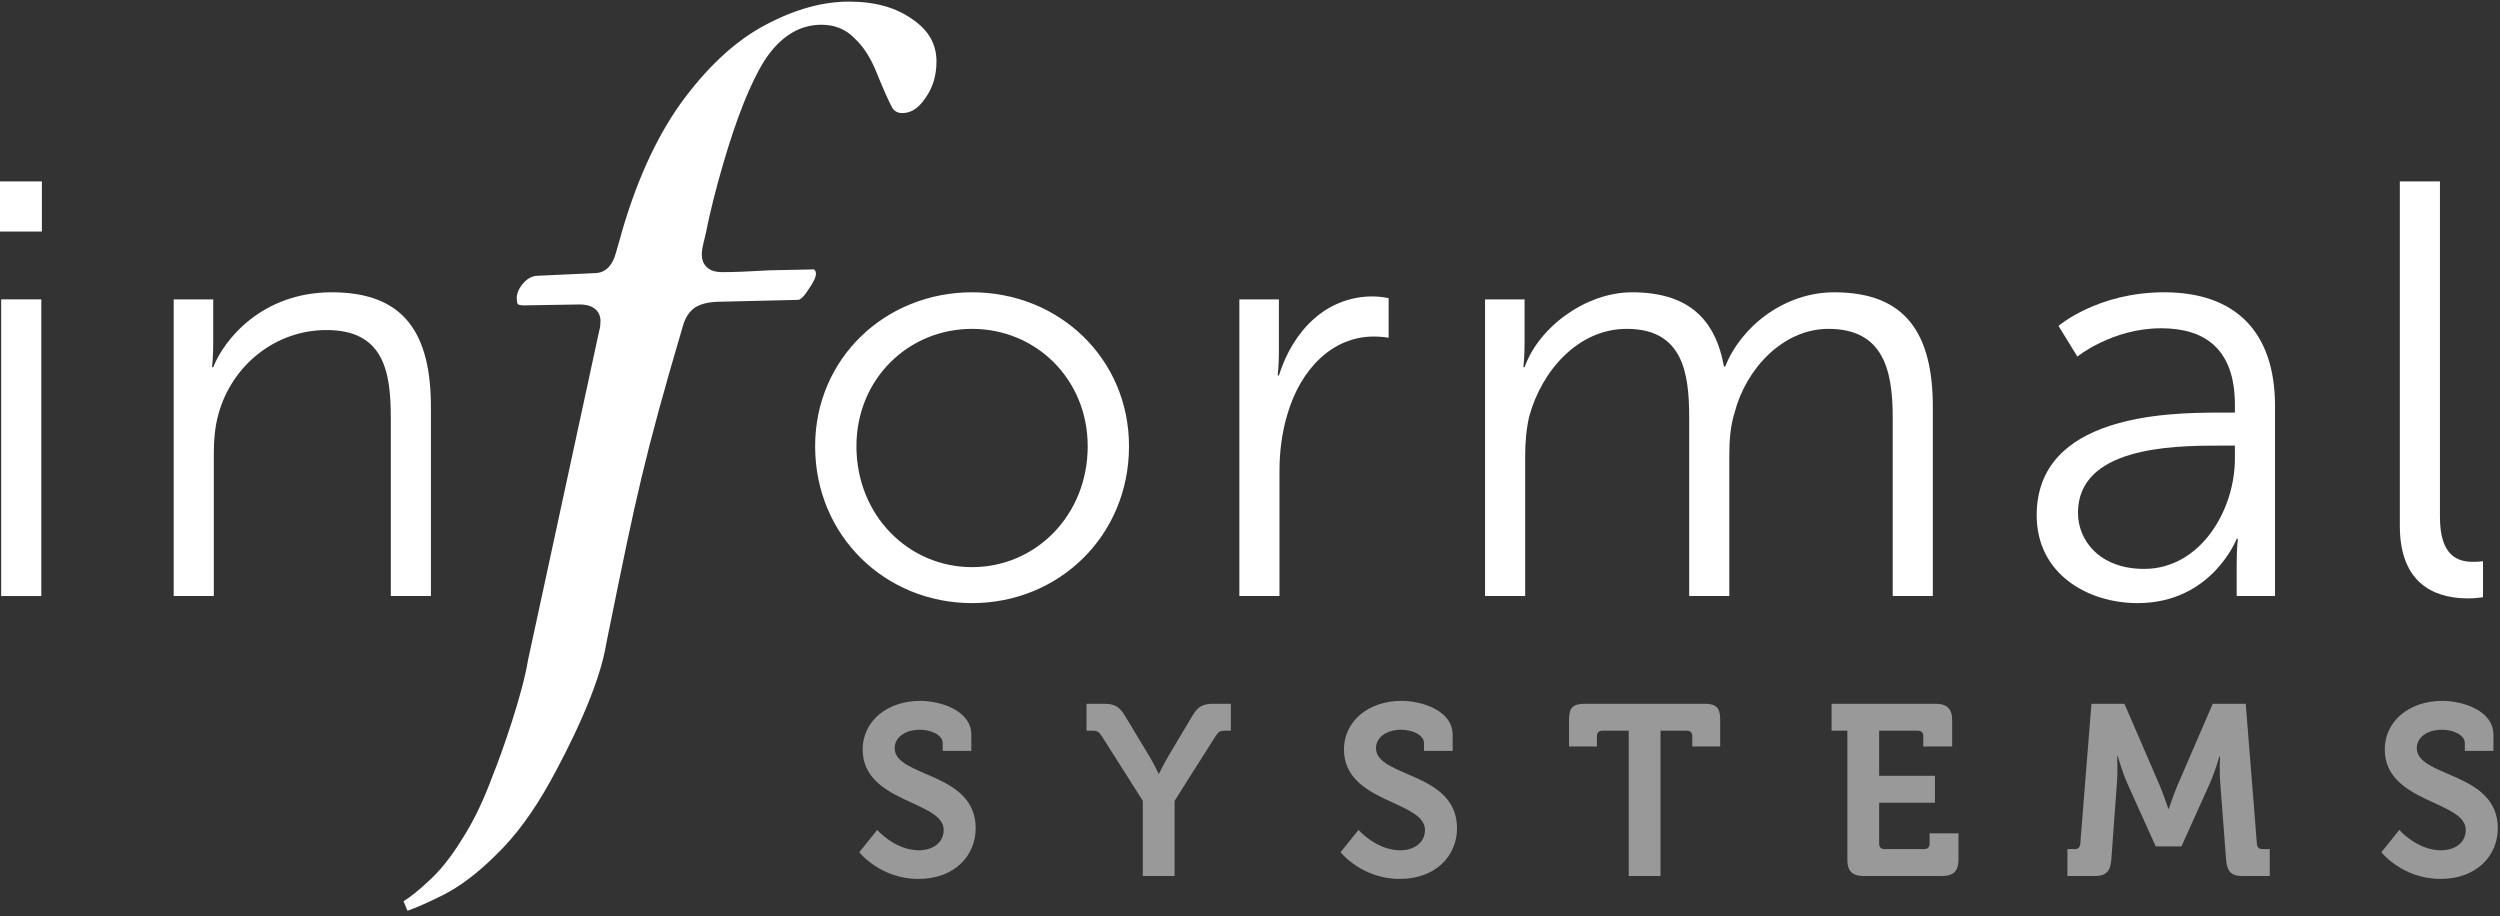 <svg width="371" height="136" viewBox="0 0 371 136" fill="none" xmlns="http://www.w3.org/2000/svg">
<rect x="0" y="0" width="371" height="136" fill="#333333" stroke="none"/>
<path opacity="0.5" d="M127.514 126.472C127.514 126.472 130.646 130.432 136.298 130.432C141.662 130.432 144.794 126.976 144.794 122.908C144.794 114.52 132.77 115.384 132.77 111.028C132.77 109.408 134.354 108.292 136.514 108.292C138.206 108.292 139.898 109.084 139.898 110.272V111.424H144.146V109.048C144.146 105.412 139.538 104.008 136.55 104.008C131.618 104.008 128.018 107.068 128.018 111.208C128.018 119.164 140.042 118.804 140.042 123.16C140.042 125.14 138.314 126.184 136.37 126.184C132.806 126.184 130.178 123.16 130.178 123.16L127.514 126.472ZM169.592 130H174.308V118.84L180.356 109.3C180.824 108.58 181.04 108.436 181.832 108.436H182.66V104.44H180.248C178.592 104.44 177.836 104.692 176.9 106.312L173.552 111.928C172.652 113.44 172.004 114.808 172.004 114.808H171.932C171.932 114.808 171.284 113.404 170.384 111.928L167 106.312C166.028 104.692 165.308 104.44 163.652 104.44H161.24V108.436H162.068C162.86 108.436 163.076 108.58 163.544 109.3L169.592 118.84V130ZM198.94 126.472C198.94 126.472 202.072 130.432 207.724 130.432C213.088 130.432 216.22 126.976 216.22 122.908C216.22 114.52 204.196 115.384 204.196 111.028C204.196 109.408 205.78 108.292 207.94 108.292C209.632 108.292 211.324 109.084 211.324 110.272V111.424H215.572V109.048C215.572 105.412 210.964 104.008 207.976 104.008C203.044 104.008 199.444 107.068 199.444 111.208C199.444 119.164 211.468 118.804 211.468 123.16C211.468 125.14 209.74 126.184 207.796 126.184C204.232 126.184 201.604 123.16 201.604 123.16L198.94 126.472ZM241.702 130H246.418V108.436H250.342C250.846 108.436 251.134 108.724 251.134 109.228V110.776H255.274V106.744C255.274 105.052 254.698 104.44 252.97 104.44H235.15C233.422 104.44 232.846 105.052 232.846 106.744V110.776H236.986V109.228C236.986 108.724 237.274 108.436 237.778 108.436H241.702V130ZM274.149 127.552C274.149 129.28 274.869 130 276.597 130H288.189C289.881 130 290.637 129.28 290.637 127.552V123.664H286.353V125.212C286.353 125.716 286.065 126.004 285.561 126.004H279.657C279.153 126.004 278.865 125.716 278.865 125.212V119.128H287.145V115.132H278.865V108.436H284.625C285.129 108.436 285.417 108.724 285.417 109.228V110.776H289.701V106.888C289.701 105.196 288.945 104.44 287.253 104.44H271.809V108.436H274.149V127.552ZM306.806 130H310.874C312.566 130 313.178 129.28 313.322 127.552L314.15 116.176C314.294 114.484 314.186 112.18 314.186 112.18H314.258C314.258 112.18 315.014 114.736 315.662 116.176L319.91 125.608H323.726L327.974 116.176C328.622 114.736 329.378 112.216 329.378 112.216H329.45C329.45 112.216 329.342 114.484 329.486 116.176L330.35 127.552C330.494 129.28 331.07 130 332.762 130H336.83V126.004H335.714C335.21 126.004 334.958 125.716 334.922 125.212L333.266 104.44H328.37L323.114 116.608C322.502 118.084 321.854 120.028 321.854 120.028H321.782C321.782 120.028 321.134 118.084 320.522 116.608L315.266 104.44H310.37L308.714 125.212C308.678 125.716 308.426 126.004 307.922 126.004H306.806V130ZM353.394 126.472C353.394 126.472 356.526 130.432 362.178 130.432C367.542 130.432 370.674 126.976 370.674 122.908C370.674 114.52 358.65 115.384 358.65 111.028C358.65 109.408 360.234 108.292 362.394 108.292C364.086 108.292 365.778 109.084 365.778 110.272V111.424H370.026V109.048C370.026 105.412 365.418 104.008 362.43 104.008C357.498 104.008 353.898 107.068 353.898 111.208C353.898 119.164 365.922 118.804 365.922 123.16C365.922 125.14 364.194 126.184 362.25 126.184C358.686 126.184 356.058 123.16 356.058 123.16L353.394 126.472Z" fill="#fff"/>
<path d="M0 34.361H6.216V26.921H0V34.361ZM0.175 88.451H6.129V44.426H0.175V88.451Z" fill="#fff"/>
<path d="M25.777 88.451H31.73V67.358C31.73 65.257 31.906 63.244 32.431 61.406C34.445 54.142 40.923 48.977 48.453 48.977C56.945 48.977 57.996 55.104 57.996 62.019V88.451H63.949V60.443C63.949 49.59 60.097 43.376 49.241 43.376C38.822 43.376 33.219 50.465 31.643 54.492H31.468C31.468 54.492 31.643 52.916 31.643 50.991V44.426H25.777V88.451Z" fill="#fff"/>
<path d="M120.966 66.22C120.966 79.524 131.385 89.502 144.255 89.502C157.125 89.502 167.544 79.524 167.544 66.22C167.544 53.179 157.125 43.376 144.255 43.376C131.385 43.376 120.966 53.179 120.966 66.22ZM127.095 66.22C127.095 56.242 134.799 48.803 144.255 48.803C153.711 48.803 161.415 56.242 161.415 66.22C161.415 76.46 153.711 84.163 144.255 84.163C134.799 84.163 127.095 76.46 127.095 66.22Z" fill="#fff"/>
<path d="M183.922 88.451H189.875V69.896C189.875 67.095 190.226 64.119 191.101 61.319C193.027 54.842 197.667 49.94 203.883 49.94C205.022 49.94 206.072 50.115 206.072 50.115V44.251C206.072 44.251 204.934 43.989 203.708 43.989C196.792 43.989 191.889 49.065 189.788 55.717H189.613C189.613 55.717 189.788 54.141 189.788 52.216V44.426H183.922V88.451Z" fill="#fff"/>
<path d="M220.382 88.451H226.336V67.62C226.336 65.607 226.511 63.594 226.948 61.756C228.787 55.017 234.215 48.803 241.394 48.803C249.712 48.803 250.675 55.279 250.675 61.931V88.451H256.628V67.62C256.628 65.257 256.803 63.157 257.416 61.231C259.08 54.754 264.595 48.803 271.337 48.803C279.392 48.803 280.88 54.754 280.88 61.931V88.451H286.833V60.443C286.833 49.59 282.894 43.376 272.212 43.376C264.771 43.376 258.379 48.452 256.015 54.404H255.84C254.527 47.139 250.325 43.376 242.182 43.376C235.353 43.376 228.349 48.54 226.248 54.492H226.073C226.073 54.492 226.248 52.916 226.248 50.991V44.426H220.382V88.451Z" fill="#fff"/>
<path d="M302.244 76.46C302.244 85.213 309.861 89.502 317.215 89.502C328.246 89.502 331.924 79.962 331.924 79.962H332.099C332.099 79.962 331.924 81.449 331.924 83.638V88.451H337.614V60.268C337.614 49.24 331.748 43.376 321.155 43.376C311.262 43.376 305.483 48.365 305.483 48.365L308.285 52.916C308.285 52.916 313.45 48.715 320.717 48.715C327.021 48.715 331.661 51.603 331.661 60.093V61.231H329.209C321.593 61.231 302.244 61.581 302.244 76.46ZM308.372 76.11C308.372 66.395 322.205 66.132 329.122 66.132H331.661V68.058C331.661 75.673 326.583 84.425 318.178 84.425C311.612 84.425 308.372 80.224 308.372 76.11Z" fill="#fff"/>
<path d="M356.134 78.036C356.134 87.664 362.613 88.801 366.29 88.801C367.428 88.801 368.479 88.626 368.479 88.626V83.287C368.479 83.287 367.778 83.375 366.991 83.375C364.714 83.375 362.088 82.5 362.088 76.723V26.921H356.134V78.036Z" fill="#fff"/>
<path fill-rule="evenodd" clip-rule="evenodd" d="M113.664 3.663C118.004 1.36 122.109 0.239 125.992 0.239C129.92 0.239 133.049 1.154 135.461 2.901L135.482 2.915C137.863 4.557 138.973 6.607 138.973 9.123C138.973 11.284 138.396 13.101 137.272 14.625L137.251 14.656C136.206 16.183 135.094 16.779 133.912 16.779C133.194 16.779 132.737 16.518 132.394 15.958C131.881 15.012 131.131 13.341 130.139 10.906C129.29 8.737 128.221 6.998 126.895 5.762C125.585 4.36 123.887 3.67 121.895 3.67C118.507 3.67 115.704 5.552 113.479 8.938L113.467 8.956C111.384 12.272 109.347 17.395 107.337 24.25C106.24 27.997 105.368 31.479 104.724 34.694C104.544 35.417 104.406 36.004 104.312 36.45C104.226 36.857 104.152 37.256 104.152 37.527V37.8C104.152 38.547 104.403 39.275 105.044 39.779C105.636 40.243 106.398 40.386 107.148 40.386C108.815 40.386 111.2 40.294 114.291 40.112L120.817 39.979L120.868 40.08L120.993 40.205C120.997 40.209 121.017 40.229 121.038 40.293C121.061 40.363 121.085 40.481 121.085 40.667C121.085 41.026 120.821 41.781 119.921 43.042L119.906 43.063L119.891 43.086C119.515 43.672 119.187 44.048 118.919 44.269C118.654 44.487 118.514 44.499 118.482 44.499L106.998 44.773C105.469 44.774 104.139 45.008 103.159 45.62L103.131 45.638L103.104 45.657C102.209 46.297 101.644 47.269 101.326 48.428C95.579 67.934 94.351 73.967 90.557 92.613C90.378 93.495 90.193 94.405 90.001 95.346L89.996 95.371L89.992 95.396C89.479 98.707 88.041 102.695 86.386 106.469C84.738 110.226 82.907 113.701 81.651 115.97C79.16 120.472 76.498 124.074 73.675 126.802L73.662 126.815C70.899 129.577 68.219 131.589 65.626 132.885C63.468 133.963 61.754 134.712 60.465 135.153L59.888 133.744C60.972 133.067 62.173 132.096 63.485 130.862C65.234 129.317 66.897 127.239 68.485 124.661C70.189 122.053 71.726 118.873 73.104 115.136C74.57 111.518 77.558 102.915 78.363 97.93L88.942 49.004C89.069 48.59 89.114 48.119 89.114 47.632C89.114 46.861 88.799 46.159 88.119 45.706C87.517 45.304 86.751 45.182 85.982 45.182L77.78 45.319C77.219 45.318 76.954 45.212 76.838 45.136C76.769 45.002 76.688 44.728 76.688 44.218C76.688 43.617 76.923 42.939 77.539 42.168C78.202 41.36 78.896 40.996 79.635 40.93L88.519 40.52L88.548 40.517C90.132 40.358 90.988 39.065 91.396 37.542L92.484 33.734C94.824 25.906 97.869 19.524 101.595 14.555C105.442 9.456 109.468 5.848 113.657 3.667L113.664 3.663Z" fill="#fff"/>
</svg>
